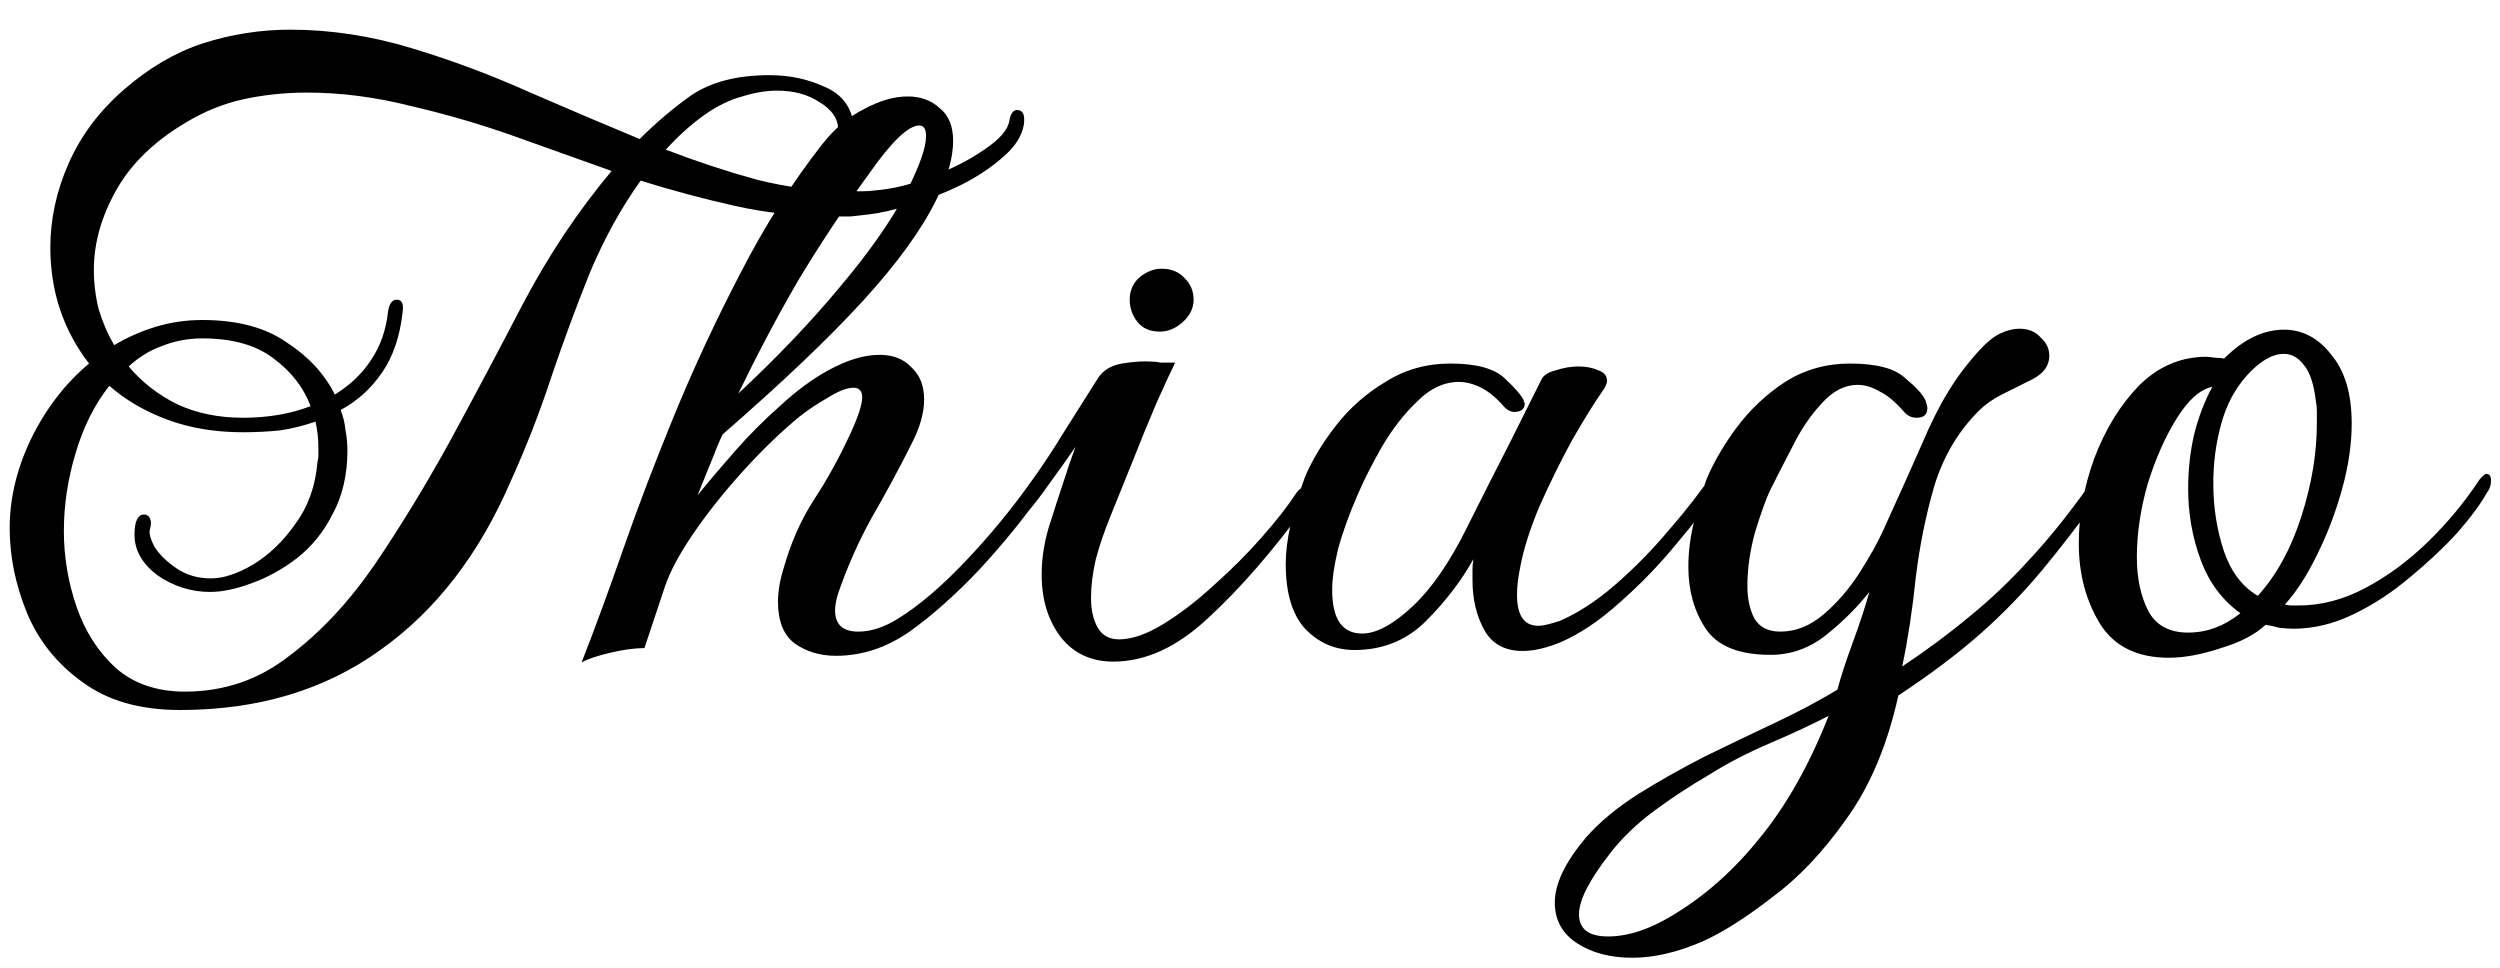 <svg width="62" height="24" viewBox="0 0 62 24" fill="none" xmlns="http://www.w3.org/2000/svg">
<path d="M4.464 17.608C3.472 17.608 2.664 17.376 2.04 16.912C1.416 16.464 0.96 15.896 0.672 15.208C0.384 14.504 0.24 13.8 0.24 13.096C0.24 12.36 0.416 11.624 0.768 10.888C1.136 10.136 1.616 9.512 2.208 9.016C1.568 8.184 1.248 7.224 1.248 6.136C1.248 5.432 1.4 4.736 1.704 4.048C2.008 3.36 2.464 2.752 3.072 2.224C3.696 1.68 4.352 1.296 5.04 1.072C5.744 0.848 6.464 0.736 7.2 0.736C8.192 0.736 9.192 0.888 10.2 1.192C11.208 1.496 12.192 1.864 13.152 2.296C14.112 2.712 15.016 3.096 15.864 3.448C16.072 3.24 16.28 3.048 16.488 2.872C16.696 2.696 16.912 2.528 17.136 2.368C17.632 2.032 18.28 1.864 19.08 1.864C19.576 1.864 20.032 1.96 20.448 2.152C20.864 2.328 21.104 2.632 21.168 3.064V3.136C21.168 3.312 21.104 3.4 20.976 3.4C20.848 3.4 20.784 3.32 20.784 3.16C20.768 2.92 20.616 2.712 20.328 2.536C20.04 2.344 19.688 2.248 19.272 2.248C19 2.248 18.712 2.296 18.408 2.392C18.104 2.472 17.792 2.624 17.472 2.848C17.136 3.088 16.816 3.376 16.512 3.712C17.264 4 18.016 4.248 18.768 4.456C19.536 4.648 20.296 4.744 21.048 4.744C21.16 4.744 21.272 4.744 21.384 4.744C21.496 4.744 21.608 4.736 21.72 4.72C22.136 4.688 22.592 4.576 23.088 4.384C23.6 4.192 24.04 3.968 24.408 3.712C24.792 3.456 25 3.216 25.032 2.992C25.064 2.816 25.128 2.728 25.224 2.728C25.368 2.728 25.424 2.848 25.392 3.088C25.344 3.376 25.168 3.648 24.864 3.904C24.576 4.16 24.224 4.392 23.808 4.6C23.408 4.792 23 4.952 22.584 5.08C22.168 5.208 21.816 5.288 21.528 5.32C21.384 5.336 21.24 5.352 21.096 5.368C20.952 5.368 20.8 5.368 20.64 5.368C19.808 5.368 19 5.28 18.216 5.104C17.432 4.928 16.656 4.72 15.888 4.48C15.408 5.152 14.992 5.904 14.64 6.736C14.304 7.568 13.984 8.432 13.68 9.328C13.392 10.208 13.056 11.072 12.672 11.92C11.888 13.744 10.808 15.144 9.432 16.12C8.056 17.112 6.4 17.608 4.464 17.608ZM4.584 17.152C5.56 17.152 6.424 16.856 7.176 16.264C7.944 15.688 8.648 14.936 9.288 14.008C9.928 13.064 10.544 12.056 11.136 10.984C11.728 9.896 12.336 8.752 12.96 7.552C13.6 6.336 14.336 5.232 15.168 4.24C14.448 3.984 13.664 3.704 12.816 3.4C11.968 3.096 11.096 2.84 10.2 2.632C9.32 2.408 8.456 2.296 7.608 2.296C7.064 2.296 6.536 2.352 6.024 2.464C5.528 2.576 5.056 2.768 4.608 3.04C3.824 3.504 3.248 4.064 2.88 4.72C2.512 5.376 2.328 6.032 2.328 6.688C2.328 7.024 2.368 7.352 2.448 7.672C2.544 7.992 2.672 8.288 2.832 8.56C3.152 8.368 3.496 8.216 3.864 8.104C4.232 7.992 4.616 7.936 5.016 7.936C5.88 7.936 6.576 8.12 7.104 8.488C7.648 8.84 8.048 9.272 8.304 9.784C8.672 9.56 8.968 9.28 9.192 8.944C9.432 8.592 9.576 8.184 9.624 7.72C9.656 7.528 9.728 7.432 9.84 7.432C9.968 7.432 10.016 7.536 9.984 7.744C9.92 8.336 9.752 8.832 9.48 9.232C9.208 9.632 8.864 9.944 8.448 10.168C8.512 10.328 8.552 10.496 8.568 10.672C8.6 10.832 8.616 11 8.616 11.176C8.616 11.768 8.496 12.288 8.256 12.736C8.032 13.184 7.736 13.552 7.368 13.84C7.016 14.112 6.64 14.32 6.24 14.464C5.856 14.608 5.512 14.68 5.208 14.68C4.744 14.68 4.312 14.544 3.912 14.272C3.528 13.984 3.336 13.648 3.336 13.264C3.336 12.928 3.416 12.76 3.576 12.76C3.64 12.76 3.688 12.792 3.72 12.856C3.752 12.92 3.752 13.008 3.72 13.12C3.688 13.216 3.728 13.368 3.84 13.576C3.968 13.768 4.152 13.944 4.392 14.104C4.632 14.264 4.912 14.344 5.232 14.344C5.536 14.344 5.88 14.232 6.264 14.008C6.664 13.768 7.016 13.432 7.32 13C7.64 12.568 7.824 12.056 7.872 11.464C7.888 11.4 7.896 11.344 7.896 11.296C7.896 11.232 7.896 11.168 7.896 11.104C7.896 10.88 7.872 10.664 7.824 10.456C7.552 10.552 7.264 10.624 6.96 10.672C6.656 10.704 6.344 10.72 6.024 10.72C5.336 10.72 4.712 10.616 4.152 10.408C3.592 10.2 3.112 9.92 2.712 9.568C2.344 10.032 2.064 10.592 1.872 11.248C1.68 11.888 1.584 12.528 1.584 13.168C1.584 13.808 1.688 14.432 1.896 15.04C2.104 15.648 2.424 16.152 2.856 16.552C3.304 16.952 3.88 17.152 4.584 17.152ZM6.024 10.36C6.648 10.36 7.208 10.264 7.704 10.072C7.528 9.608 7.224 9.216 6.792 8.896C6.36 8.56 5.768 8.392 5.016 8.392C4.664 8.392 4.328 8.456 4.008 8.584C3.704 8.696 3.432 8.864 3.192 9.088C3.512 9.472 3.912 9.784 4.392 10.024C4.872 10.248 5.416 10.36 6.024 10.36ZM14.422 16.432C14.742 15.616 15.086 14.68 15.454 13.624C15.822 12.568 16.246 11.456 16.726 10.288C17.206 9.12 17.75 7.952 18.358 6.784C18.966 5.6 19.646 4.528 20.398 3.568C20.702 3.184 21.046 2.896 21.43 2.704C21.814 2.496 22.174 2.392 22.51 2.392C22.83 2.392 23.094 2.488 23.302 2.68C23.526 2.856 23.638 3.128 23.638 3.496C23.638 3.688 23.606 3.904 23.542 4.144C23.478 4.384 23.374 4.648 23.23 4.936C22.862 5.688 22.254 6.528 21.406 7.456C20.558 8.384 19.398 9.488 17.926 10.768C17.846 10.928 17.774 11.096 17.71 11.272C17.646 11.432 17.574 11.608 17.494 11.8L17.302 12.28C17.574 11.944 17.886 11.576 18.238 11.176C18.59 10.776 18.966 10.4 19.366 10.048C19.766 9.68 20.158 9.392 20.542 9.184C21.006 8.928 21.43 8.8 21.814 8.8C22.15 8.8 22.414 8.904 22.606 9.112C22.814 9.304 22.918 9.568 22.918 9.904C22.918 10.24 22.814 10.608 22.606 11.008C22.302 11.616 21.974 12.224 21.622 12.832C21.286 13.44 21.006 14.072 20.782 14.728C20.734 14.888 20.71 15.024 20.71 15.136C20.71 15.488 20.902 15.664 21.286 15.664C21.606 15.664 21.942 15.552 22.294 15.328C22.806 15.008 23.358 14.536 23.95 13.912C24.558 13.272 25.11 12.6 25.606 11.896C25.67 11.816 25.734 11.776 25.798 11.776C25.894 11.776 25.942 11.832 25.942 11.944C25.942 12.04 25.91 12.128 25.846 12.208C25.398 12.848 24.878 13.488 24.286 14.128C23.694 14.752 23.118 15.264 22.558 15.664C21.982 16.064 21.374 16.264 20.734 16.264C20.334 16.264 19.99 16.16 19.702 15.952C19.43 15.744 19.294 15.4 19.294 14.92C19.294 14.664 19.342 14.384 19.438 14.08C19.614 13.456 19.862 12.896 20.182 12.4C20.518 11.888 20.822 11.336 21.094 10.744C21.286 10.328 21.382 10.032 21.382 9.856C21.382 9.696 21.31 9.616 21.166 9.616C21.006 9.616 20.798 9.696 20.542 9.856C20.286 10 20.046 10.16 19.822 10.336C19.358 10.72 18.894 11.168 18.43 11.68C17.966 12.192 17.558 12.704 17.206 13.216C16.854 13.728 16.614 14.176 16.486 14.56L15.982 16.072C15.742 16.072 15.454 16.112 15.118 16.192C14.782 16.272 14.55 16.352 14.422 16.432ZM18.31 9.76C19.27 8.864 20.102 7.992 20.806 7.144C21.526 6.296 22.078 5.512 22.462 4.792C22.798 4.136 22.966 3.664 22.966 3.376C22.966 3.2 22.91 3.112 22.798 3.112C22.526 3.112 22.11 3.512 21.55 4.312C20.91 5.192 20.326 6.072 19.798 6.952C19.286 7.832 18.79 8.768 18.31 9.76ZM28.761 8.224C28.521 8.224 28.337 8.144 28.209 7.984C28.081 7.824 28.017 7.64 28.017 7.432C28.017 7.208 28.097 7.024 28.257 6.88C28.433 6.736 28.617 6.664 28.809 6.664C29.049 6.664 29.241 6.744 29.385 6.904C29.529 7.048 29.601 7.224 29.601 7.432C29.601 7.64 29.513 7.824 29.337 7.984C29.161 8.144 28.969 8.224 28.761 8.224ZM27.609 16.408C27.065 16.408 26.633 16.208 26.313 15.808C25.993 15.392 25.833 14.872 25.833 14.248C25.833 13.8 25.913 13.344 26.073 12.88C26.153 12.624 26.249 12.328 26.361 11.992C26.473 11.64 26.577 11.336 26.673 11.08C26.465 11.384 26.249 11.688 26.025 11.992C25.817 12.296 25.585 12.592 25.329 12.88C25.185 13.04 25.049 13.12 24.921 13.12C24.857 13.12 24.825 13.088 24.825 13.024C24.825 12.96 24.865 12.88 24.945 12.784C25.505 12.064 25.969 11.4 26.337 10.792C26.721 10.184 27.009 9.728 27.201 9.424C27.329 9.2 27.537 9.064 27.825 9.016C28.113 8.968 28.361 8.952 28.569 8.968C28.633 8.968 28.705 8.976 28.785 8.992C28.865 8.992 28.985 8.992 29.145 8.992C29.049 9.184 28.897 9.512 28.689 9.976C28.497 10.424 28.297 10.912 28.089 11.44C27.881 11.952 27.697 12.408 27.537 12.808C27.393 13.16 27.273 13.512 27.177 13.864C27.097 14.216 27.057 14.536 27.057 14.824C27.057 15.128 27.113 15.376 27.225 15.568C27.337 15.76 27.513 15.856 27.753 15.856C28.073 15.856 28.441 15.728 28.857 15.472C29.273 15.216 29.689 14.896 30.105 14.512C30.537 14.128 30.929 13.736 31.281 13.336C31.649 12.92 31.937 12.552 32.145 12.232C32.209 12.136 32.281 12.088 32.361 12.088C32.441 12.088 32.481 12.152 32.481 12.28C32.481 12.376 32.449 12.464 32.385 12.544C31.553 13.68 30.745 14.608 29.961 15.328C29.193 16.048 28.409 16.408 27.609 16.408ZM37.766 16.144C37.318 16.144 36.998 15.968 36.806 15.616C36.614 15.264 36.518 14.856 36.518 14.392C36.518 14.312 36.518 14.224 36.518 14.128C36.518 14.032 36.526 13.944 36.542 13.864C36.238 14.408 35.846 14.92 35.366 15.4C34.886 15.88 34.294 16.12 33.59 16.12C33.11 16.12 32.702 15.944 32.366 15.592C32.046 15.24 31.886 14.704 31.886 13.984C31.886 13.408 32.046 12.688 32.366 11.824C32.542 11.408 32.798 10.984 33.134 10.552C33.47 10.12 33.878 9.76 34.358 9.472C34.838 9.168 35.374 9.016 35.966 9.016C36.606 9.016 37.054 9.136 37.31 9.376C37.566 9.616 37.726 9.8 37.79 9.928C37.79 9.944 37.79 9.96 37.79 9.976C37.806 9.976 37.814 9.984 37.814 10C37.814 10.144 37.726 10.216 37.55 10.216C37.47 10.216 37.39 10.176 37.31 10.096C37.118 9.872 36.926 9.712 36.734 9.616C36.542 9.52 36.358 9.472 36.182 9.472C35.814 9.472 35.47 9.632 35.15 9.952C34.83 10.256 34.542 10.624 34.286 11.056C34.046 11.472 33.846 11.864 33.686 12.232C33.462 12.744 33.294 13.208 33.182 13.624C33.086 14.024 33.038 14.36 33.038 14.632C33.038 15.352 33.286 15.712 33.782 15.712C34.134 15.712 34.55 15.488 35.03 15.04C35.51 14.592 35.966 13.928 36.398 13.048C36.782 12.28 37.126 11.6 37.43 11.008C37.734 10.4 37.998 9.872 38.222 9.424C38.27 9.312 38.39 9.232 38.582 9.184C38.774 9.12 38.966 9.088 39.158 9.088C39.334 9.088 39.494 9.12 39.638 9.184C39.782 9.232 39.854 9.32 39.854 9.448C39.854 9.512 39.814 9.6 39.734 9.712C39.542 9.984 39.294 10.384 38.99 10.912C38.702 11.44 38.43 11.992 38.174 12.568C37.934 13.144 37.774 13.656 37.694 14.104C37.646 14.344 37.622 14.56 37.622 14.752C37.622 15.264 37.798 15.52 38.15 15.52C38.262 15.52 38.438 15.48 38.678 15.4C39.126 15.208 39.582 14.912 40.046 14.512C40.526 14.096 40.974 13.64 41.39 13.144C41.822 12.648 42.182 12.184 42.47 11.752C42.614 11.544 42.726 11.44 42.806 11.44C42.854 11.44 42.878 11.48 42.878 11.56C42.878 11.688 42.814 11.848 42.686 12.04C42.398 12.472 42.03 12.952 41.582 13.48C41.15 14.008 40.678 14.496 40.166 14.944C39.67 15.392 39.182 15.72 38.702 15.928C38.35 16.072 38.038 16.144 37.766 16.144ZM40.479 23.752C39.935 23.752 39.479 23.632 39.111 23.392C38.743 23.152 38.559 22.816 38.559 22.384C38.559 21.92 38.815 21.384 39.327 20.776C39.663 20.392 40.095 20.032 40.623 19.696C41.135 19.376 41.687 19.064 42.279 18.76C42.871 18.472 43.455 18.192 44.031 17.92C44.607 17.648 45.119 17.376 45.567 17.104C45.647 16.8 45.775 16.408 45.951 15.928C46.127 15.448 46.263 15.032 46.359 14.68C46.071 15.048 45.719 15.4 45.303 15.736C44.887 16.072 44.423 16.24 43.911 16.24C43.127 16.24 42.591 16.024 42.303 15.592C42.015 15.16 41.871 14.648 41.871 14.056C41.871 13.688 41.919 13.312 42.015 12.928C42.111 12.528 42.215 12.176 42.327 11.872C42.503 11.456 42.751 11.032 43.071 10.6C43.407 10.152 43.807 9.776 44.271 9.472C44.751 9.168 45.287 9.016 45.879 9.016C46.535 9.016 46.991 9.136 47.247 9.376C47.519 9.6 47.687 9.784 47.751 9.928C47.783 10.024 47.799 10.088 47.799 10.12C47.799 10.28 47.711 10.36 47.535 10.36C47.407 10.36 47.303 10.312 47.223 10.216C47.015 9.976 46.815 9.808 46.623 9.712C46.431 9.6 46.247 9.544 46.071 9.544C45.751 9.544 45.455 9.696 45.183 10C44.911 10.288 44.671 10.64 44.463 11.056C44.255 11.456 44.063 11.832 43.887 12.184C43.791 12.392 43.671 12.728 43.527 13.192C43.399 13.656 43.335 14.104 43.335 14.536C43.335 14.84 43.391 15.104 43.503 15.328C43.631 15.552 43.847 15.664 44.151 15.664C44.535 15.664 44.895 15.52 45.231 15.232C45.567 14.944 45.863 14.6 46.119 14.2C46.375 13.8 46.575 13.44 46.719 13.12C47.119 12.24 47.431 11.544 47.655 11.032C47.879 10.504 48.095 10.072 48.303 9.736C48.511 9.384 48.775 9.032 49.095 8.68C49.271 8.488 49.439 8.352 49.599 8.272C49.775 8.192 49.935 8.152 50.079 8.152C50.303 8.152 50.479 8.224 50.607 8.368C50.751 8.496 50.823 8.648 50.823 8.824C50.823 9.064 50.687 9.256 50.415 9.4C50.127 9.544 49.871 9.672 49.647 9.784C49.423 9.896 49.231 10.032 49.071 10.192C48.559 10.704 48.191 11.328 47.967 12.064C47.759 12.784 47.607 13.536 47.511 14.32C47.431 15.104 47.319 15.84 47.175 16.528C47.799 16.112 48.359 15.696 48.855 15.28C49.367 14.864 49.855 14.4 50.319 13.888C50.799 13.376 51.295 12.76 51.807 12.04C51.887 11.912 51.991 11.848 52.119 11.848C52.183 11.848 52.215 11.888 52.215 11.968C52.215 12.064 52.175 12.16 52.095 12.256C51.599 12.944 51.119 13.568 50.655 14.128C50.191 14.688 49.679 15.216 49.119 15.712C48.559 16.208 47.879 16.72 47.079 17.248C46.807 18.48 46.375 19.504 45.783 20.32C45.207 21.136 44.591 21.784 43.935 22.264C43.295 22.76 42.727 23.12 42.231 23.344C41.607 23.616 41.023 23.752 40.479 23.752ZM39.879 23.224C40.375 23.224 40.911 23.048 41.487 22.696C42.287 22.216 43.007 21.576 43.647 20.776C44.303 19.976 44.871 18.968 45.351 17.752C44.951 17.96 44.471 18.184 43.911 18.424C43.351 18.664 42.855 18.92 42.423 19.192C41.927 19.48 41.463 19.784 41.031 20.104C40.599 20.424 40.239 20.768 39.951 21.136C39.423 21.808 39.159 22.32 39.159 22.672C39.159 23.04 39.399 23.224 39.879 23.224ZM53.786 16.312C53.002 16.312 52.434 16.032 52.082 15.472C51.73 14.896 51.554 14.232 51.554 13.48C51.554 12.776 51.682 12.072 51.938 11.368C52.21 10.648 52.578 10.048 53.042 9.568C53.522 9.088 54.082 8.848 54.722 8.848C54.754 8.848 54.826 8.856 54.938 8.872C55.05 8.872 55.122 8.88 55.154 8.896C55.634 8.416 56.13 8.176 56.642 8.176C57.106 8.176 57.498 8.384 57.818 8.8C58.154 9.2 58.322 9.768 58.322 10.504C58.322 11.016 58.242 11.56 58.082 12.136C57.922 12.712 57.714 13.256 57.458 13.768C57.218 14.264 56.954 14.672 56.666 14.992C56.73 15.008 56.786 15.016 56.834 15.016C56.882 15.016 56.938 15.016 57.002 15.016C57.562 15.016 58.114 14.872 58.658 14.584C59.202 14.296 59.714 13.92 60.194 13.456C60.69 12.976 61.122 12.456 61.49 11.896C61.57 11.8 61.626 11.752 61.658 11.752C61.738 11.752 61.778 11.808 61.778 11.92C61.778 12.032 61.746 12.128 61.682 12.208C61.522 12.496 61.274 12.832 60.938 13.216C60.602 13.584 60.21 13.952 59.762 14.32C59.33 14.688 58.866 14.992 58.37 15.232C57.874 15.472 57.378 15.592 56.882 15.592C56.77 15.592 56.65 15.584 56.522 15.568C56.41 15.536 56.298 15.512 56.186 15.496C55.93 15.736 55.562 15.928 55.082 16.072C54.602 16.232 54.17 16.312 53.786 16.312ZM55.994 14.776C56.458 14.264 56.818 13.608 57.074 12.808C57.33 12.008 57.458 11.24 57.458 10.504C57.458 10.408 57.458 10.312 57.458 10.216C57.458 10.12 57.45 10.032 57.434 9.952C57.386 9.536 57.29 9.24 57.146 9.064C57.002 8.872 56.834 8.776 56.642 8.776C56.354 8.776 56.05 8.952 55.73 9.304C55.426 9.64 55.21 10.048 55.082 10.528C54.954 10.992 54.89 11.48 54.89 11.992C54.89 12.584 54.978 13.144 55.154 13.672C55.33 14.184 55.61 14.552 55.994 14.776ZM54.266 15.688C54.73 15.688 55.162 15.528 55.562 15.208C55.114 14.888 54.786 14.448 54.578 13.888C54.37 13.328 54.266 12.736 54.266 12.112C54.266 11.664 54.314 11.224 54.41 10.792C54.522 10.344 54.674 9.944 54.866 9.592C54.562 9.656 54.266 9.92 53.978 10.384C53.69 10.848 53.45 11.392 53.258 12.016C53.082 12.64 52.994 13.24 52.994 13.816C52.994 14.344 53.09 14.792 53.282 15.16C53.474 15.512 53.802 15.688 54.266 15.688Z" fill="black"/>
</svg>
